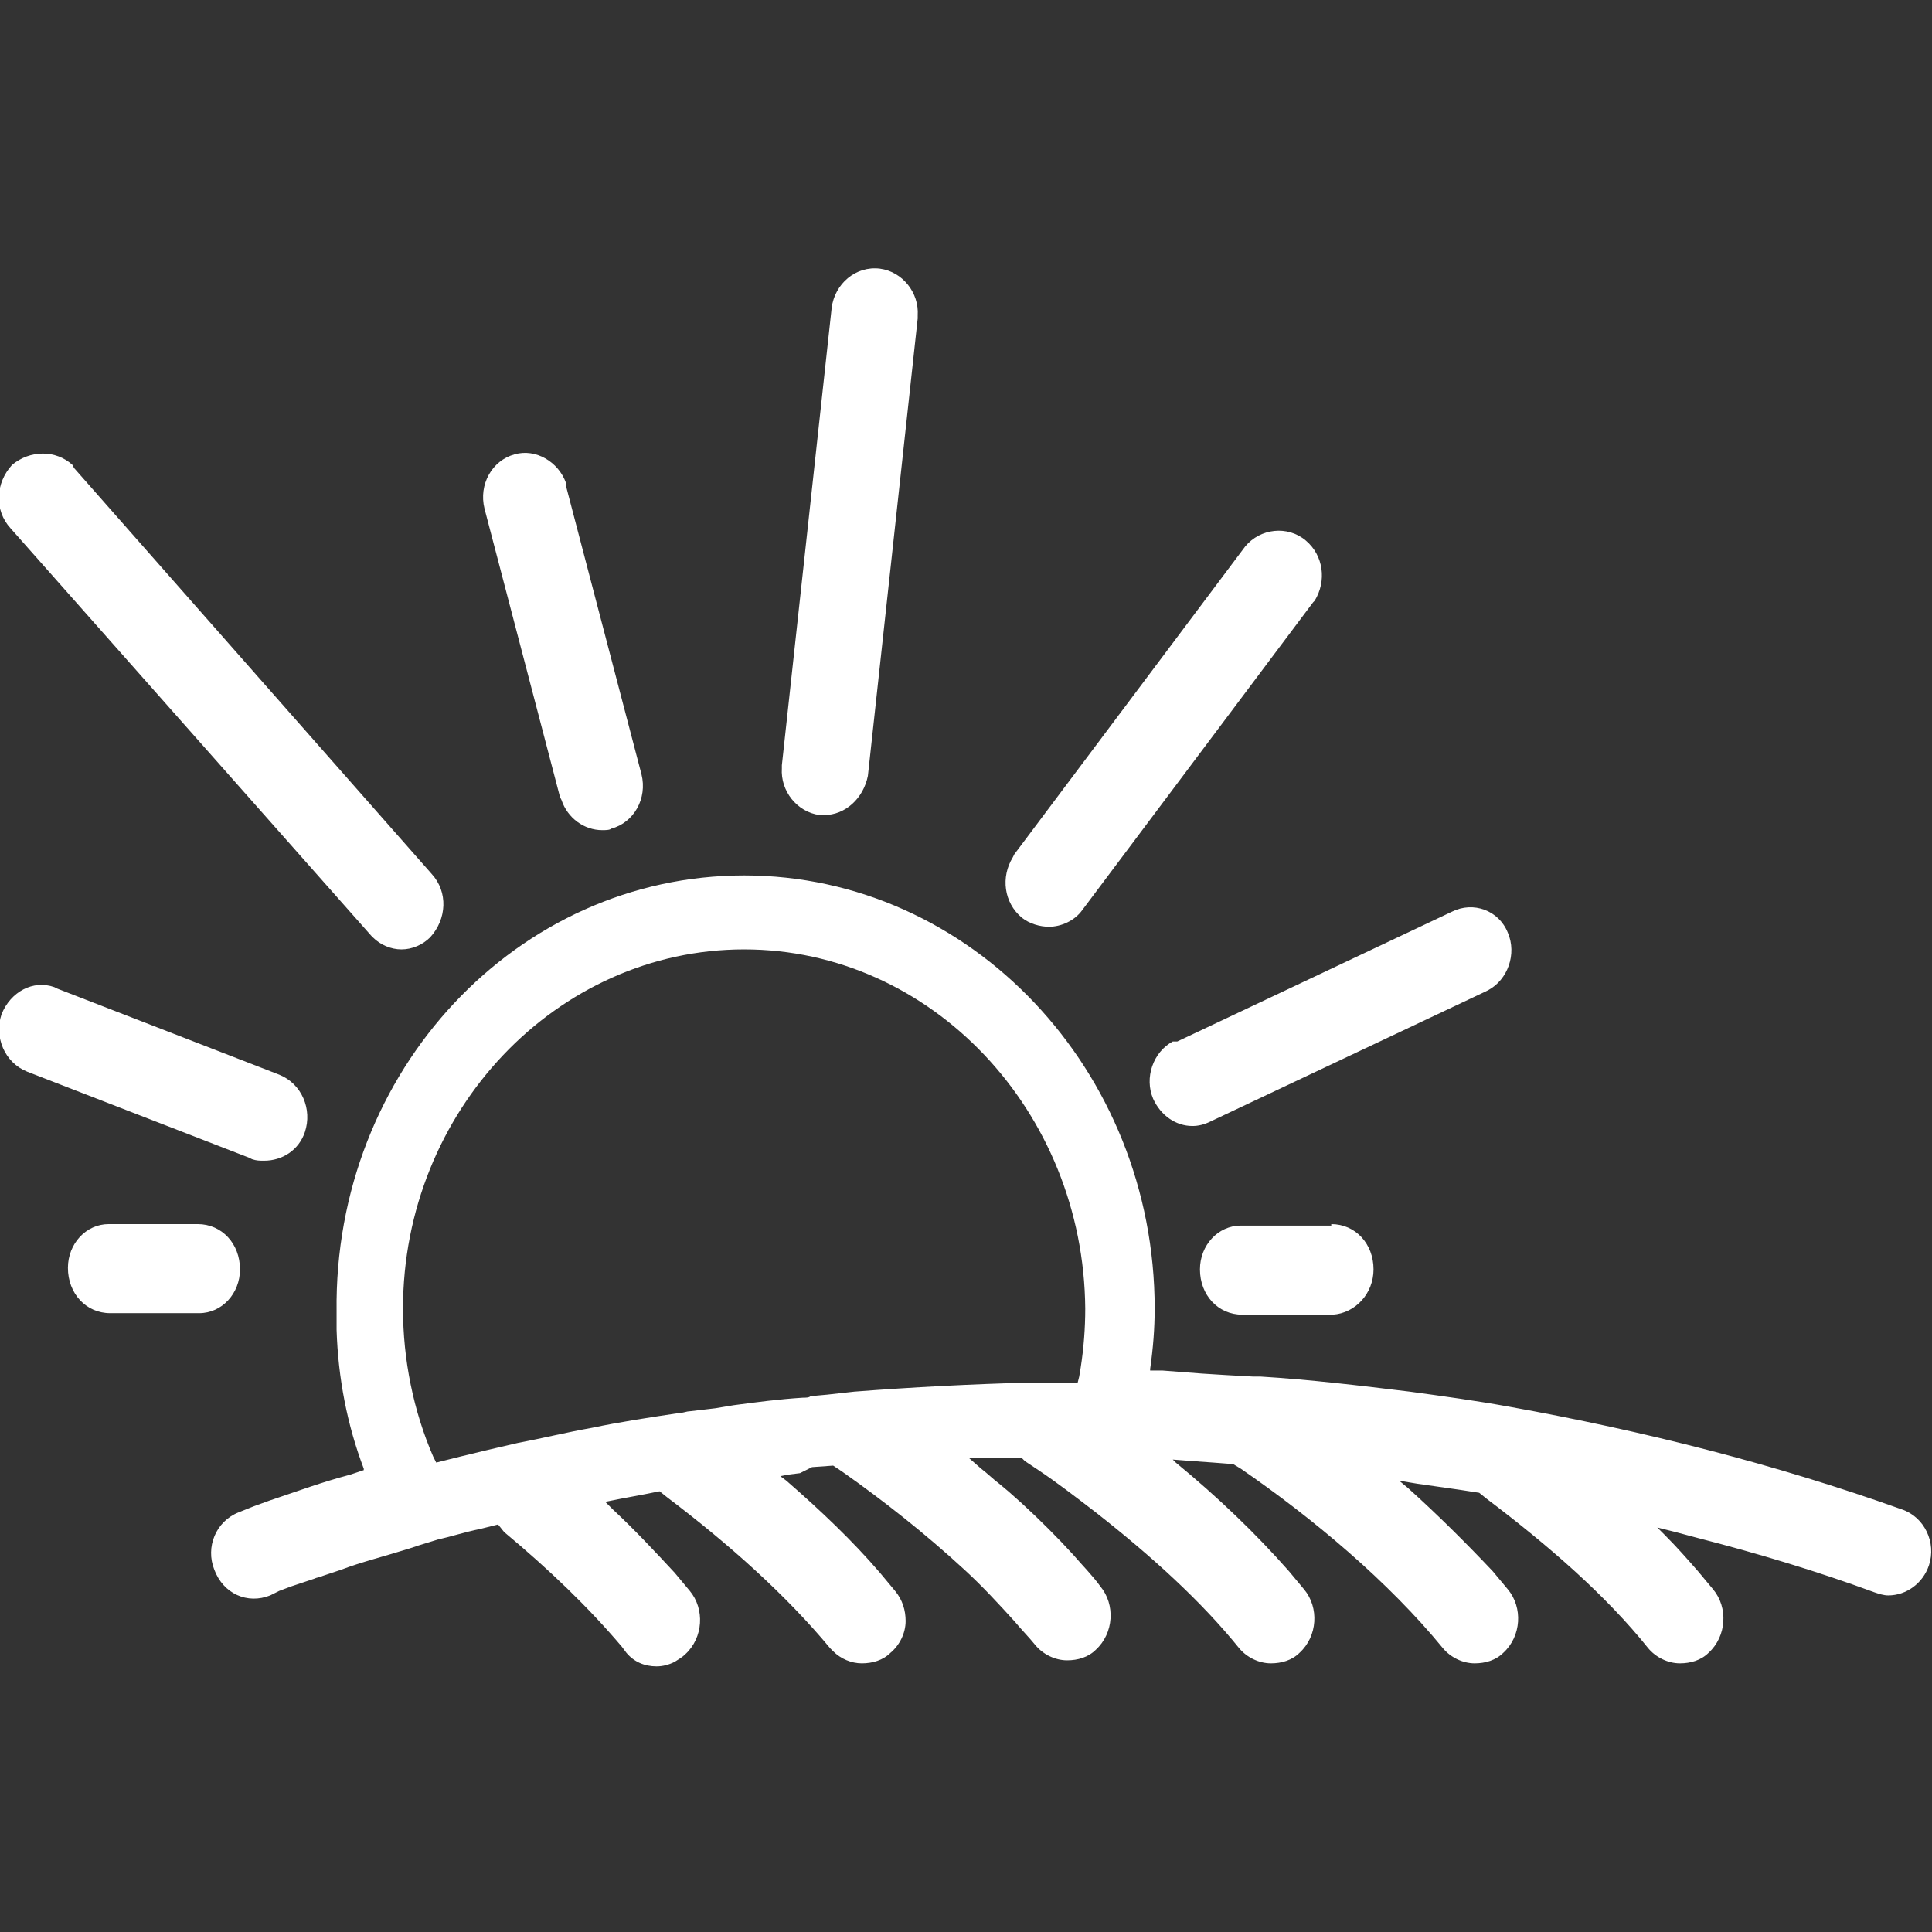 <?xml version="1.0" encoding="utf-8"?>
<!-- Generator: Adobe Illustrator 25.2.0, SVG Export Plug-In . SVG Version: 6.00 Build 0)  -->
<svg version="1.1" id="Layer_1" xmlns="http://www.w3.org/2000/svg" xmlns:xlink="http://www.w3.org/1999/xlink" x="0px" y="0px"
	 viewBox="0 0 128 128" style="enable-background:new 0 0 128 128;" xml:space="preserve">
<rect x="0" y="0" width="128" height="128" fill="#333333" stroke="none"/>
<style type="text/css">
	.st0{fill:#fff;}
</style>
<g id="Page-1">
	<g id="Spring" transform="translate(0, -17)">
		<g id="spring" transform="translate(0, 17)">
			<path id="Combined-Shape" class="st0" d="M49.3,58c15,0,27.2,12.9,27.2,28.7c0,1.3-0.1,2.6-0.3,4l0,0.1l0.8,0l1.3,0.1l1.3,0.1
				l1.6,0.1l1.8,0.1l0.5,0c3.3,0.2,6.6,0.6,9.9,1c2.2,0.3,4.4,0.6,6.6,1c8.9,1.6,17.6,3.8,26,6.8c1.5,0.5,2.3,2.2,1.8,3.7
				c-0.4,1.2-1.5,2-2.7,2c-0.3,0-0.6-0.1-0.9-0.2c-3.8-1.4-7.8-2.6-11.7-3.6l-1.5-0.4l-1.2-0.3l0.5,0.5c0.8,0.8,1.5,1.6,2.2,2.4
				l0.5,0.6l0.5,0.6c1,1.2,0.9,3.1-0.3,4.2c-0.5,0.5-1.2,0.7-1.9,0.7c-0.8,0-1.6-0.4-2.1-1c-2.8-3.5-6.6-6.8-10.7-9.9L98,98.9
				l-1.3-0.2l-1.4-0.2l-1.4-0.2l-1.2-0.2l0.6,0.5c2,1.8,3.9,3.7,5.6,5.5l0.5,0.6l0.5,0.6c1,1.2,0.9,3.1-0.3,4.2
				c-0.5,0.5-1.2,0.7-1.9,0.7c-0.8,0-1.6-0.4-2.1-1c-3.6-4.4-8.6-8.6-13.4-11.9L81.7,97l-1.3-0.1L79,96.8l-1.3-0.1l0.2,0.2
				c2.8,2.3,5.3,4.7,7.5,7.2l0.5,0.6l0.5,0.6c1,1.2,0.9,3.1-0.3,4.2c-0.5,0.5-1.2,0.7-1.9,0.7c-0.8,0-1.6-0.4-2.1-1
				c-2.5-3.1-5.8-6.1-9.5-9c-1.3-1-2.6-2-3.8-2.8l-0.9-0.6l-0.2-0.2l-1.5,0l-0.8,0l-0.8,0l-0.4,0l0.8,0.7c0.4,0.3,0.8,0.7,1.2,1
				l0.6,0.5l0.9,0.8c1.2,1.1,2.4,2.3,3.4,3.4c0.6,0.7,1.3,1.4,1.8,2.1c1,1.2,0.9,3.1-0.3,4.2c-0.5,0.5-1.2,0.7-1.9,0.7
				c-0.8,0-1.6-0.4-2.1-1c-0.4-0.5-0.9-1-1.4-1.6c-1-1.1-2.1-2.3-3.3-3.4c-2.6-2.4-5.4-4.6-8.1-6.5l-0.6-0.4l-1.4,0.1L53,97.6
				l-0.8,0.1l-0.5,0.1l0.4,0.3c2.3,2,4.4,4,6.2,6.1l0.5,0.6l0.5,0.6c0.5,0.6,0.7,1.3,0.7,2c0,0.8-0.4,1.6-1,2.1
				c-0.5,0.5-1.2,0.7-1.9,0.7c-0.7,0-1.4-0.3-1.9-0.8c-0.1-0.1-0.1-0.1-0.2-0.2c-2.9-3.5-6.7-6.9-10.8-10l-0.5-0.4l-1,0.2
				c-0.5,0.1-1.1,0.2-1.6,0.3l-1,0.2l0.5,0.5c1.5,1.4,2.8,2.8,4.1,4.2l0.5,0.6l0.5,0.6c1,1.2,0.9,3.1-0.3,4.2
				c-0.2,0.2-0.4,0.3-0.7,0.5c-0.4,0.2-0.8,0.3-1.2,0.3c-0.8,0-1.5-0.3-2-0.9l-0.3-0.4c-2.2-2.6-4.8-5.1-7.8-7.6L33,101l-1.2,0.3
				c-1,0.2-1.9,0.5-2.8,0.7l-1.3,0.4l-0.6,0.2c-1.6,0.5-3.2,0.9-4.5,1.4l-1.2,0.4c-0.2,0.1-0.4,0.1-0.6,0.2l-0.9,0.3l-0.6,0.2
				l-0.8,0.3l-0.6,0.3c-1.5,0.6-3.1-0.1-3.7-1.7c-0.6-1.5,0.1-3.2,1.6-3.8l0.5-0.2l0.5-0.2l1.1-0.4l0.3-0.1c1.5-0.5,3.1-1.1,5-1.6
				l0.9-0.3l0-0.1c-1.1-2.9-1.7-6-1.8-9.2l0-0.6l0-0.6C22.1,70.9,34.3,58,49.3,58z M49.3,62.9c-12.4,0-22.6,10.7-22.6,23.8
				c0,3.4,0.7,6.8,2,9.8l0,0l0.2,0.4l0.4-0.1l1.2-0.3c1.2-0.3,2.5-0.6,3.8-0.9c1.6-0.3,3.2-0.7,4.9-1c1.9-0.4,3.9-0.7,5.9-1
				c0.2,0,0.4-0.1,0.6-0.1l0,0l1.7-0.2l1.2-0.2c1.5-0.2,3-0.4,4.6-0.5c0.2,0,0.4,0,0.5-0.1l0,0l1.1-0.1l1.8-0.2
				c3.9-0.3,7.8-0.5,11.6-0.6c0.2,0,0.3,0,0.5,0l0,0l2.7,0l0.1-0.4l0.1-0.6c0.2-1.3,0.3-2.6,0.3-3.9C71.8,73.6,61.7,62.9,49.3,62.9z
				 M88.2,81.1c1.6,0,2.8,1.3,2.8,3c0,1.6-1.2,2.9-2.7,3l-0.2,0h-5.8c-1.6,0-2.8-1.3-2.8-3c0-1.6,1.2-2.9,2.7-2.9l0.2,0H88.2z
				 M13.1,81.1c1.6,0,2.8,1.3,2.8,3c0,1.6-1.2,2.9-2.7,2.9l-0.2,0H7.3c-1.6,0-2.8-1.3-2.8-3c0-1.6,1.2-2.9,2.7-2.9l0.2,0H13.1z
				 M3.6,65.4l0.2,0.1l14.7,5.7c1.5,0.6,2.2,2.3,1.7,3.8c-0.4,1.2-1.5,1.9-2.7,1.9c-0.3,0-0.5,0-0.8-0.1l-0.2-0.1L1.8,71
				c-1.5-0.6-2.2-2.3-1.7-3.8C0.7,65.7,2.2,64.9,3.6,65.4z M99.9,61.8c0.6,1.4,0,3.1-1.3,3.8l-0.2,0.1l-18.2,8.6
				c-0.4,0.2-0.8,0.3-1.2,0.3c-1.1,0-2.1-0.7-2.6-1.8c-0.6-1.4,0-3.1,1.3-3.8L78,69l18.2-8.6C97.6,59.7,99.3,60.3,99.9,61.8z
				 M4.8,30.8L4.9,31l23.7,26.9c1.1,1.2,1,3-0.1,4.2c-0.5,0.5-1.2,0.8-1.9,0.8c-0.7,0-1.4-0.3-1.9-0.8l-0.1-0.1L0.7,35
				c-1.1-1.2-1-3,0.1-4.2C2,29.8,3.7,29.8,4.8,30.8z M86.5,35.8c1.2,1,1.4,2.7,0.6,4L87,39.9L71.7,60.3c-0.5,0.7-1.4,1.1-2.2,1.1
				c-0.6,0-1.3-0.2-1.8-0.6c-1.2-1-1.4-2.7-0.6-4l0.1-0.2l15.3-20.4C83.5,35,85.3,34.8,86.5,35.8z M37.5,32l0,0.2l5,19.1
				c0.4,1.6-0.5,3.2-2,3.6C40.4,55,40.1,55,39.9,55c-1.2,0-2.3-0.8-2.7-2l-0.1-0.2l-5-19.1c-0.4-1.6,0.5-3.2,2-3.6
				C35.5,29.7,37,30.6,37.5,32z M58.3,17.8c1.5,0.2,2.6,1.6,2.5,3.1l0,0.2l-3.3,30.3C57.2,52.9,56,54,54.6,54c-0.1,0-0.2,0-0.3,0
				c-1.5-0.2-2.6-1.6-2.5-3.1l0-0.2l3.3-30.3C55.3,18.8,56.7,17.6,58.3,17.8z"/>
		</g>
	</g>
</g>
</svg>

